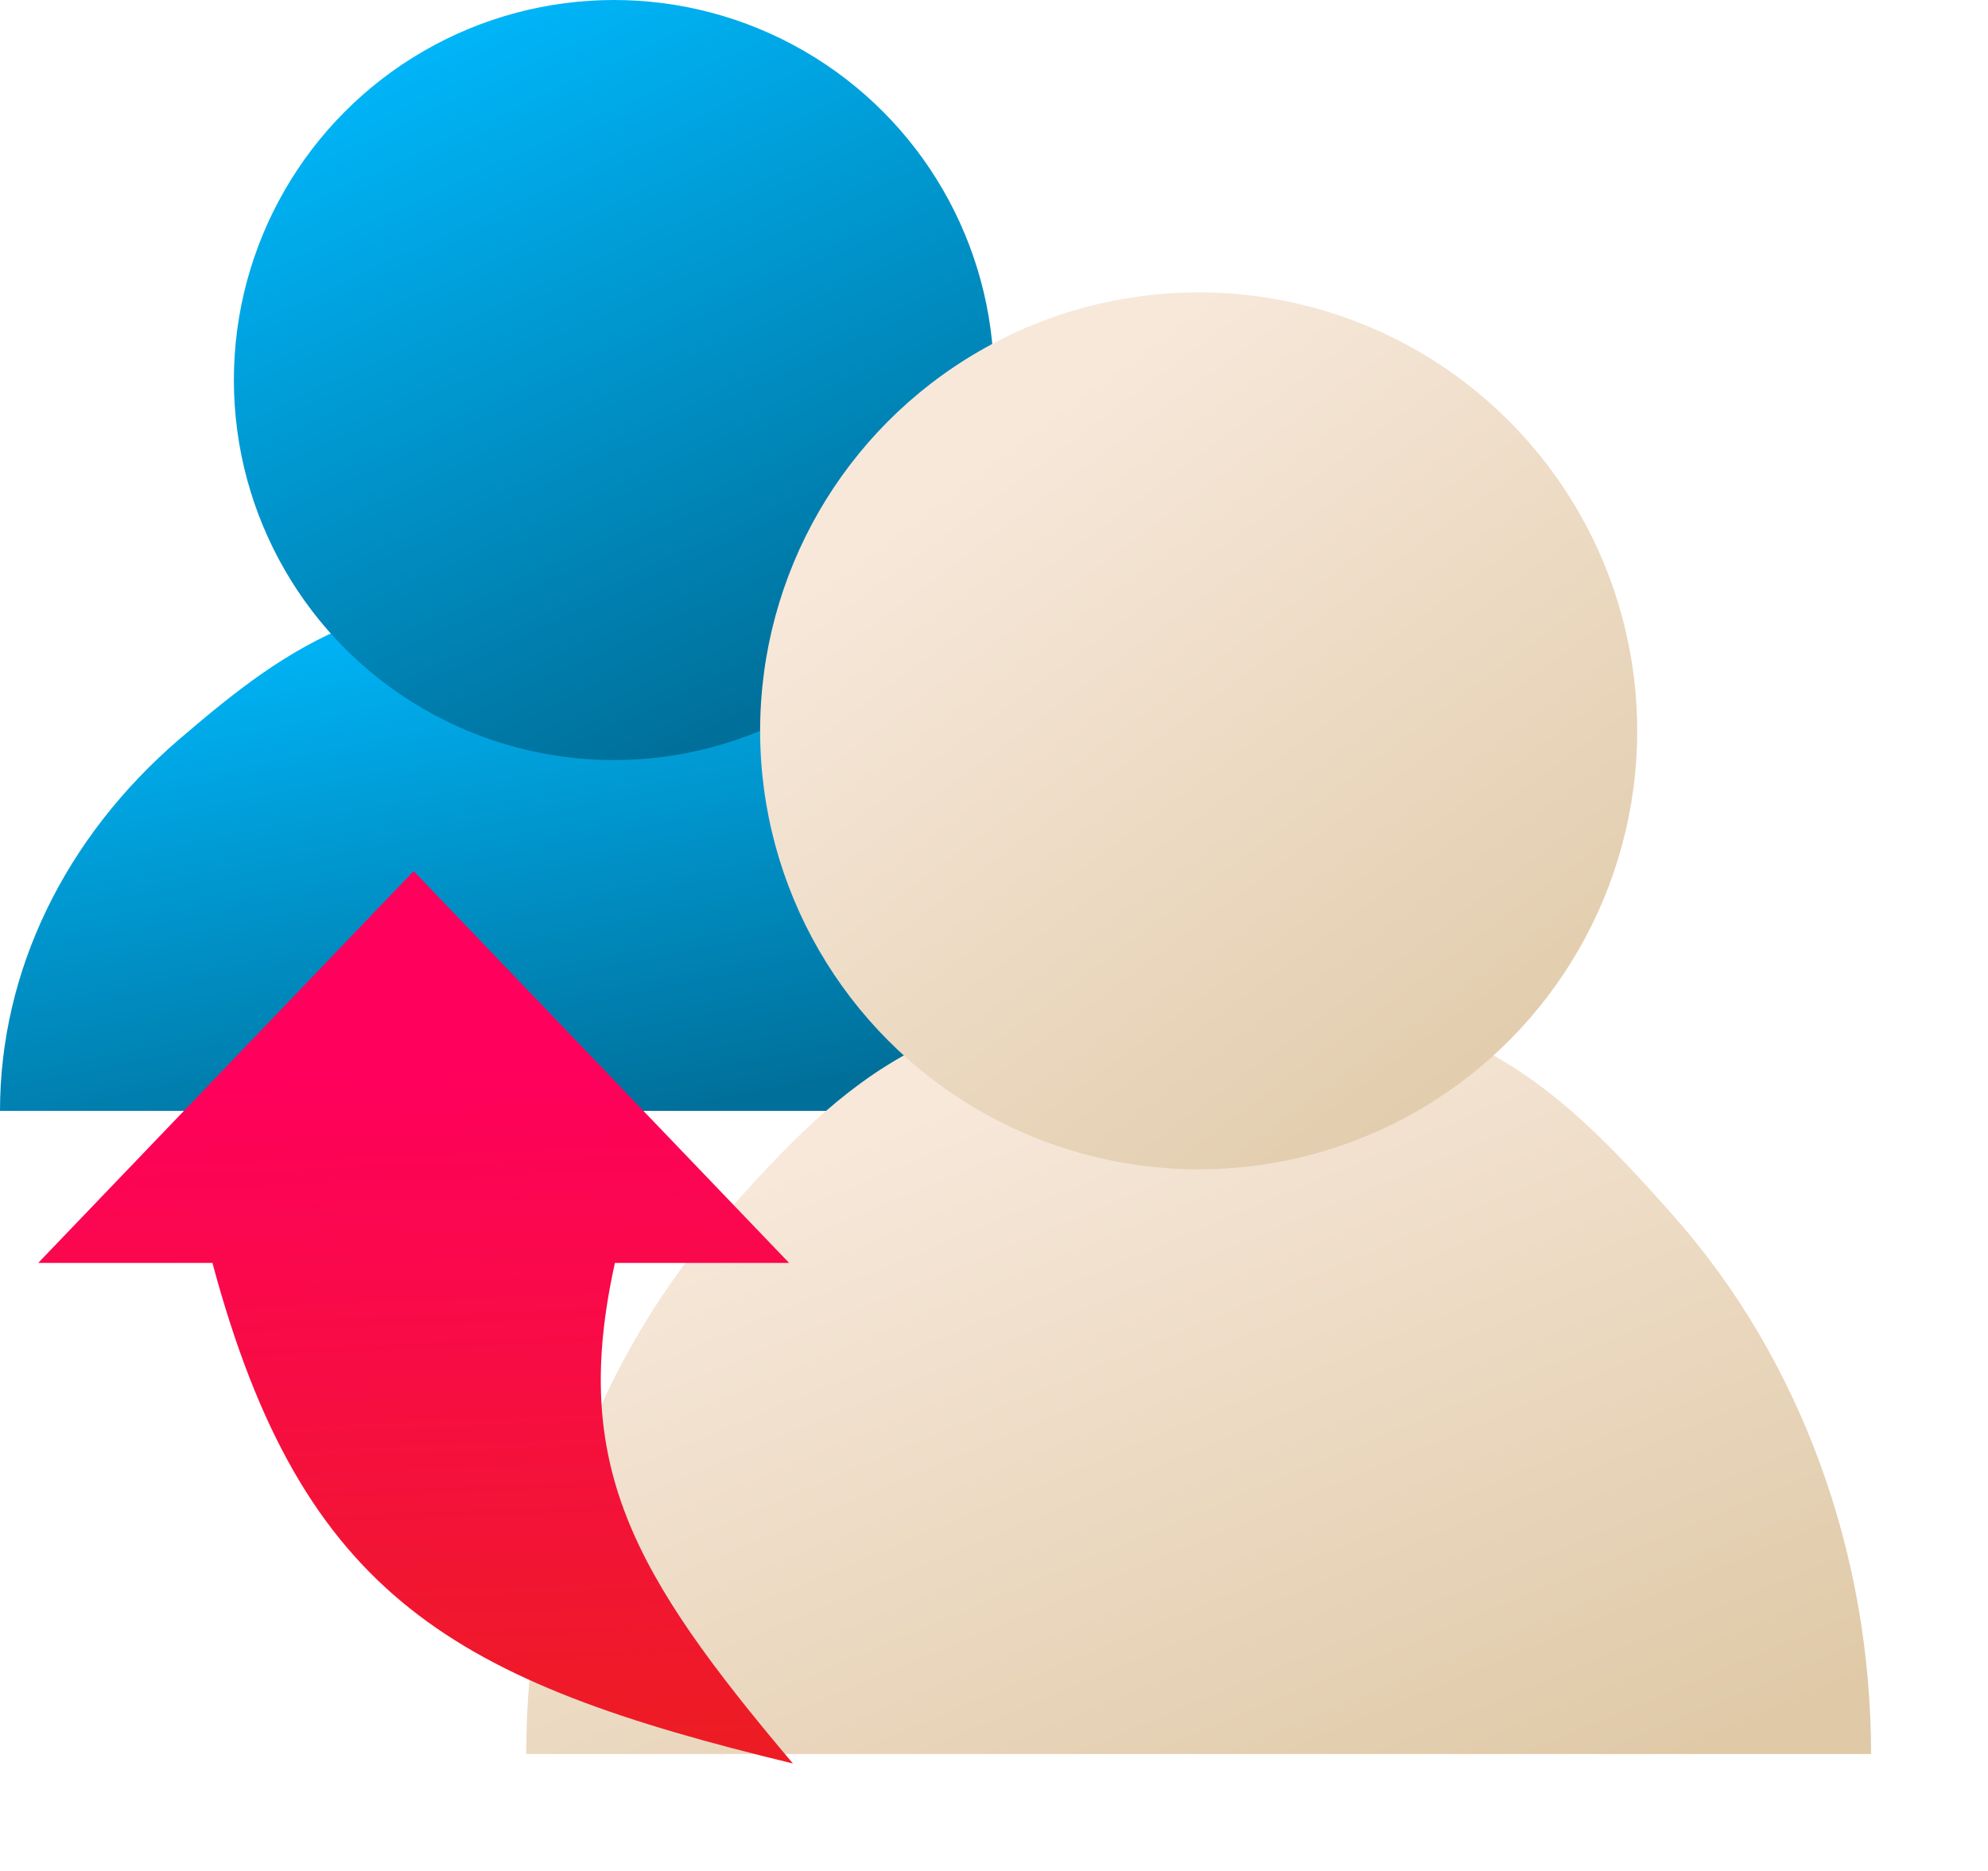<svg xmlns="http://www.w3.org/2000/svg" width="34" height="32" viewBox="0 0 34 32" fill="none">
  <path d="M21 19C21 16.613 19.894 14.324 17.925 12.636C15.956 10.948 14.573 10 10.5 10C6.427 10 5.045 10.948 3.075 12.636C1.106 14.324 4.20489e-07 16.613 0 19L10.5 19H21Z" fill="url(#paint0_linear_466_4053)"/>
  <circle cx="10.5" cy="6.5" r="6.5" fill="url(#paint1_linear_466_4053)"/>
  <g filter="url(#filter0_d_466_4053)">
    <path d="M32 30C32 26.552 30.788 23.246 28.632 20.808C26.475 18.37 24.961 17 20.5 17C16.039 17 14.525 18.37 12.368 20.808C10.212 23.246 9 26.552 9 30L20.5 30H32Z" fill="url(#paint2_linear_466_4053)"/>
  </g>
  <g filter="url(#filter1_d_466_4053)">
    <circle cx="20.5" cy="12.5" r="7.5" fill="url(#paint3_linear_466_4053)"/>
  </g>
  <path fill-rule="evenodd" clip-rule="evenodd" d="M13.495 21.6L7.075 14.899L0.654 21.6H3.633C5.174 27.34 7.787 28.765 13.561 30.162C10.795 26.892 9.756 25.034 10.517 21.6H13.495Z" fill="url(#paint4_linear_466_4053)"/>
  <defs>
    <filter id="filter0_d_466_4053" x="7.837" y="15.837" width="25.326" height="15.326" filterUnits="userSpaceOnUse" color-interpolation-filters="sRGB">
      <feFlood flood-opacity="0" result="BackgroundImageFix"/>
      <feColorMatrix in="SourceAlpha" type="matrix" values="0 0 0 0 0 0 0 0 0 0 0 0 0 0 0 0 0 0 127 0" result="hardAlpha"/>
      <feOffset/>
      <feGaussianBlur stdDeviation="0.581"/>
      <feComposite in2="hardAlpha" operator="out"/>
      <feColorMatrix type="matrix" values="0 0 0 0 0 0 0 0 0 0 0 0 0 0 0 0 0 0 0.49 0"/>
      <feBlend mode="normal" in2="BackgroundImageFix" result="effect1_dropShadow_466_4053"/>
      <feBlend mode="normal" in="SourceGraphic" in2="effect1_dropShadow_466_4053" result="shape"/>
    </filter>
    <filter id="filter1_d_466_4053" x="11.837" y="3.837" width="17.326" height="17.326" filterUnits="userSpaceOnUse" color-interpolation-filters="sRGB">
      <feFlood flood-opacity="0" result="BackgroundImageFix"/>
      <feColorMatrix in="SourceAlpha" type="matrix" values="0 0 0 0 0 0 0 0 0 0 0 0 0 0 0 0 0 0 127 0" result="hardAlpha"/>
      <feOffset/>
      <feGaussianBlur stdDeviation="0.581"/>
      <feComposite in2="hardAlpha" operator="out"/>
      <feColorMatrix type="matrix" values="0 0 0 0 0 0 0 0 0 0 0 0 0 0 0 0 0 0 0.49 0"/>
      <feBlend mode="normal" in2="BackgroundImageFix" result="effect1_dropShadow_466_4053"/>
      <feBlend mode="normal" in="SourceGraphic" in2="effect1_dropShadow_466_4053" result="shape"/>
    </filter>
    <linearGradient id="paint0_linear_466_4053" x1="4.667" y1="10" x2="6.683" y2="20.11" gradientUnits="userSpaceOnUse">
      <stop stop-color="#00BAFF"/>
      <stop offset="1" stop-color="#006F99"/>
    </linearGradient>
    <linearGradient id="paint1_linear_466_4053" x1="6.889" y1="2.56985e-07" x2="12.697" y2="12.482" gradientUnits="userSpaceOnUse">
      <stop stop-color="#00BAFF"/>
      <stop offset="1" stop-color="#006F99"/>
    </linearGradient>
    <linearGradient id="paint2_linear_466_4053" x1="20.5" y1="17" x2="26.446" y2="31.157" gradientUnits="userSpaceOnUse">
      <stop stop-color="#F7E8DA"/>
      <stop offset="1" stop-color="#DFC9A7"/>
    </linearGradient>
    <linearGradient id="paint3_linear_466_4053" x1="20.5" y1="5" x2="29.7" y2="17.38" gradientUnits="userSpaceOnUse">
      <stop stop-color="#F7E8DA"/>
      <stop offset="1" stop-color="#DFC9A7"/>
    </linearGradient>
    <linearGradient id="paint4_linear_466_4053" x1="11.41" y1="29.738" x2="10.952" y2="18.158" gradientUnits="userSpaceOnUse">
      <stop stop-color="#ED1C24"/>
      <stop offset="1" stop-color="#FF005C"/>
    </linearGradient>
  </defs>
</svg>